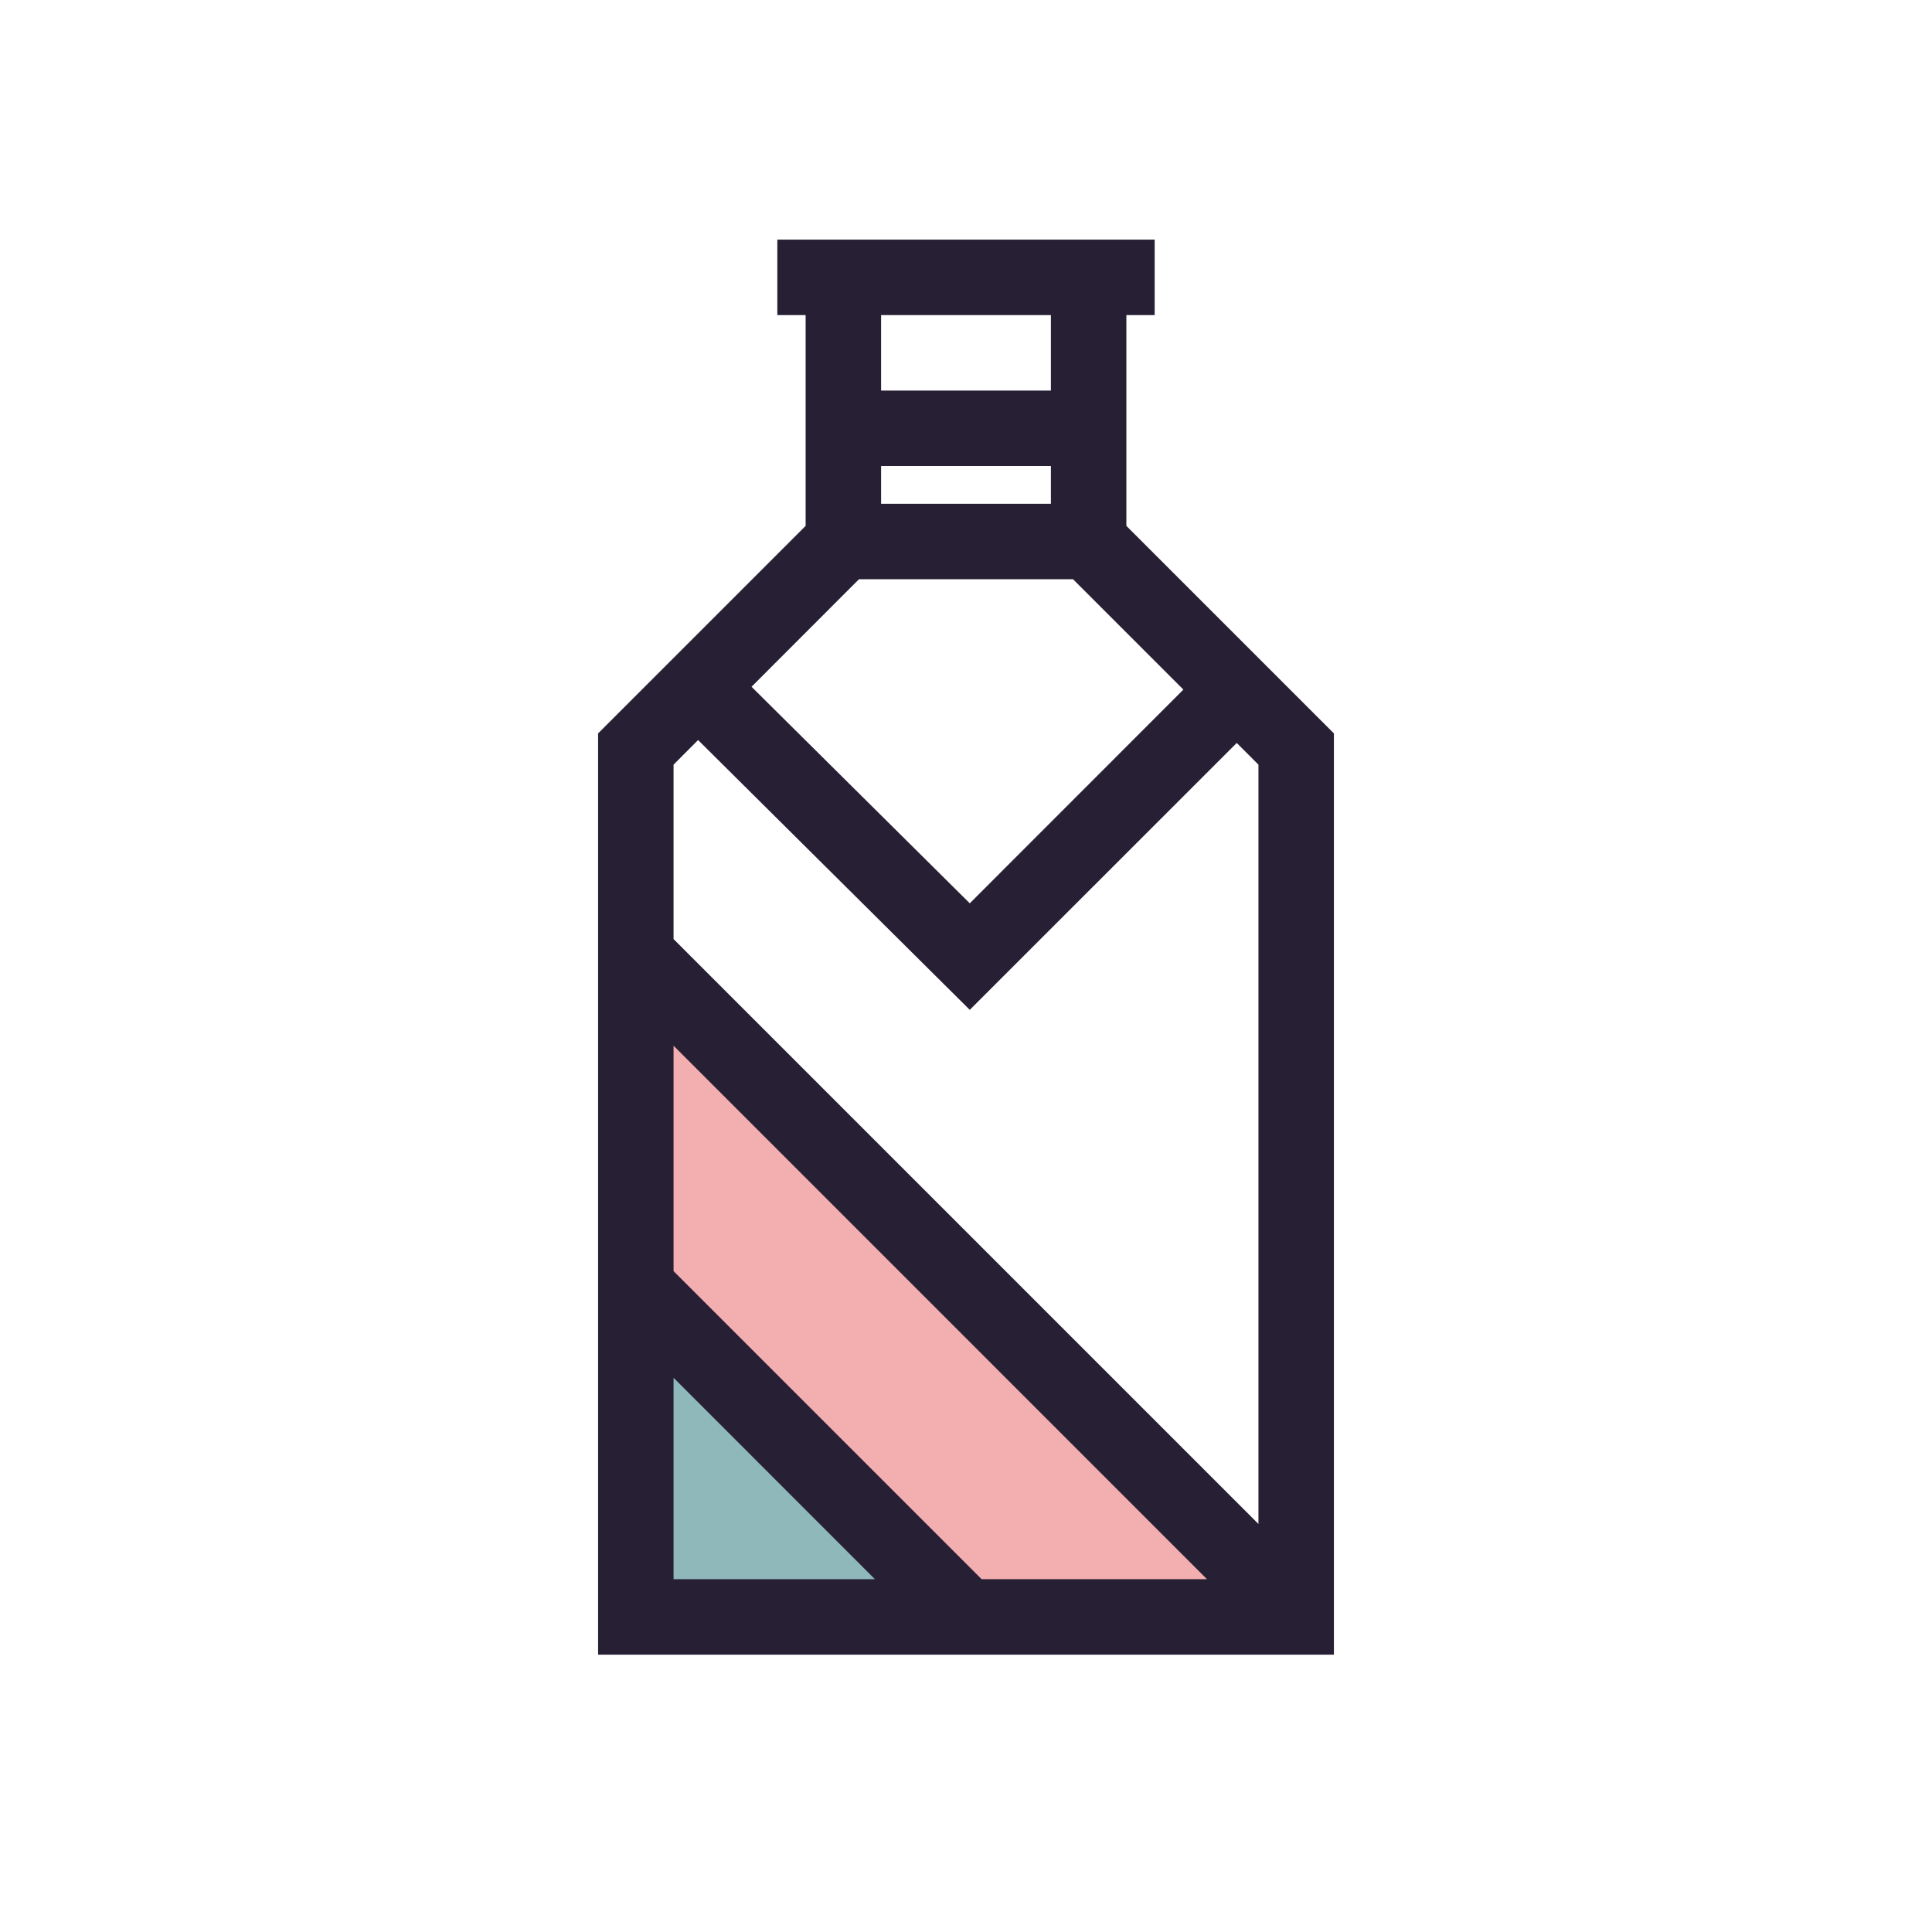 <?xml version="1.0" standalone="no"?><!DOCTYPE svg PUBLIC "-//W3C//DTD SVG 1.1//EN" "http://www.w3.org/Graphics/SVG/1.1/DTD/svg11.dtd"><svg class="icon" width="200px" height="200.00px" viewBox="0 0 1024 1024" version="1.1" xmlns="http://www.w3.org/2000/svg"><path d="M687 856L337 506v176l175 175 175-1z" fill="#F3AEB0" /><path d="M337 681v176h175L337 681z" fill="#8EB8BA" /><path d="M597 278.72V167h15v-40H412v40h15v111.72l-110 110V877h390V388.72zM557 267h-90v-20h90z m11.72 40l58.5 58.5L514 478.77 398.33 364l56.95-57zM467 167h90v40h-90z m-97 225.24l144 143 141.5-141.46 11.5 11.5v402.44l-310-310v-92.44z m-13 162L639.72 837H520.28L357 673.72z m0 176L463.72 837H357z" fill="#272035" /></svg>